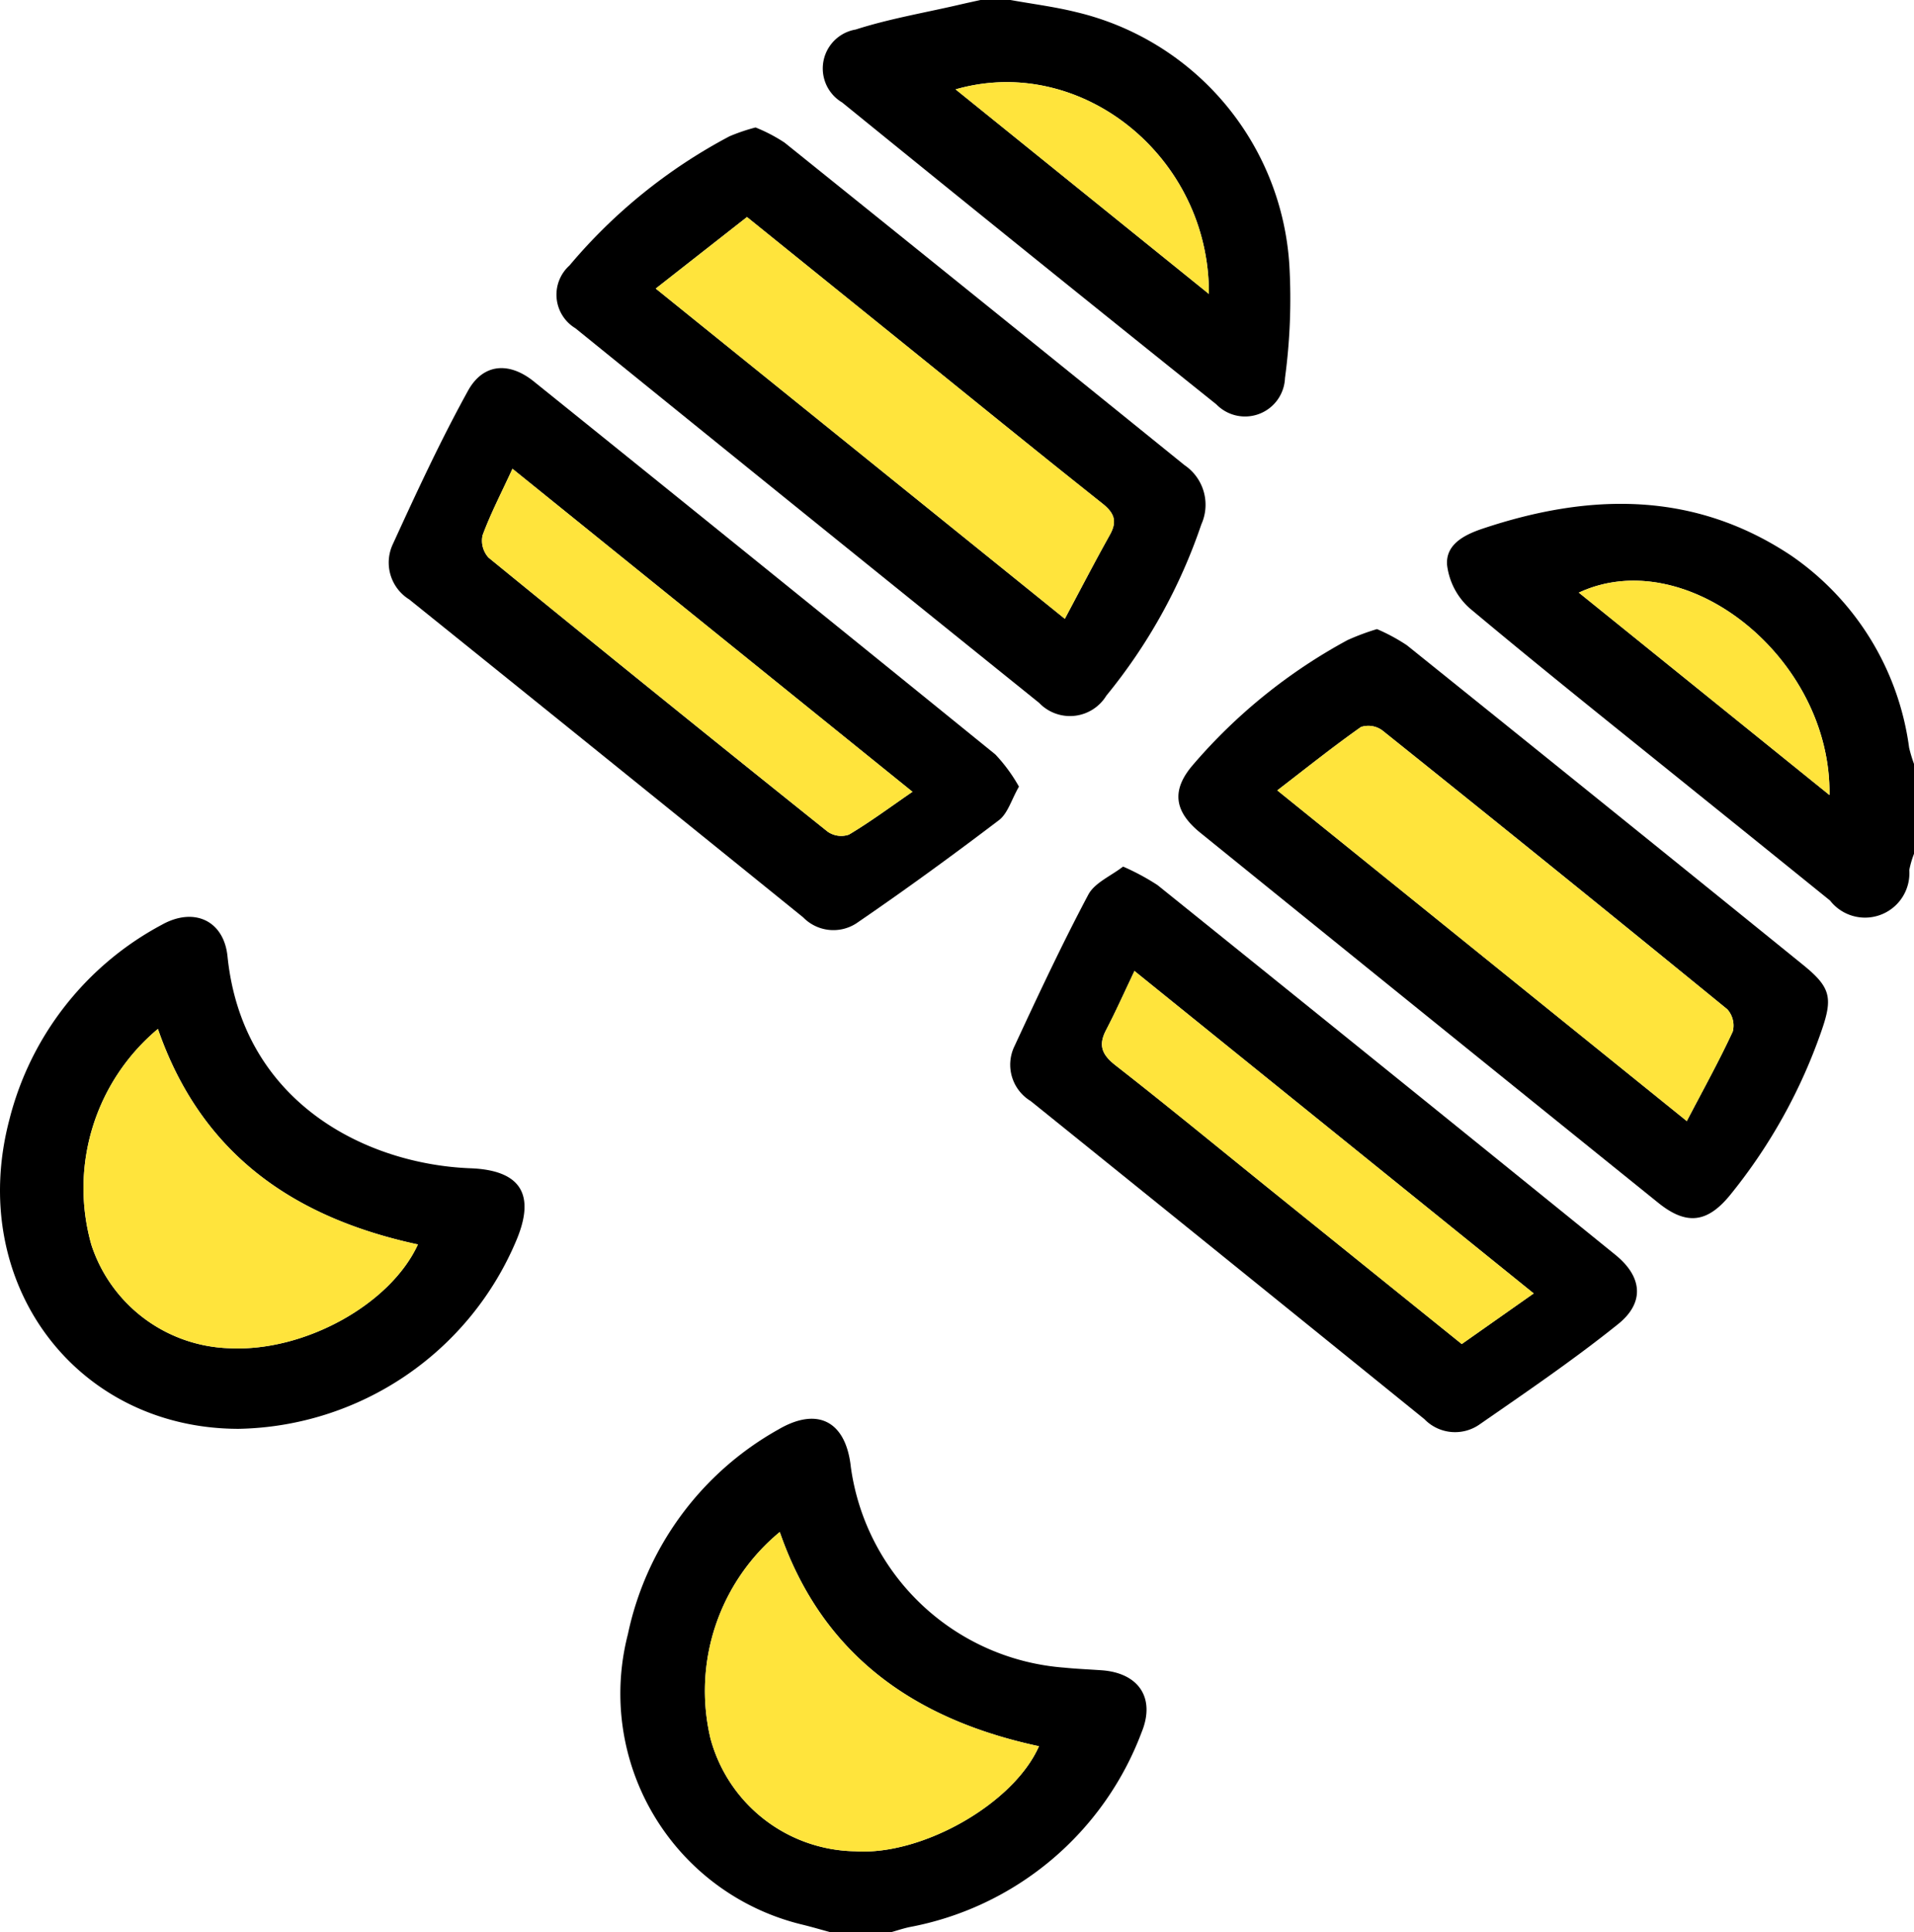 <svg id="Layer_1" data-name="Layer 1" xmlns="http://www.w3.org/2000/svg" viewBox="0 0 92.019 92.88"><defs><style>.cls-1{fill:#ffe43c;}</style></defs><title>footstep</title><path d="M44.16,96.64c-.455-.124-.907-.257-1.365-.369A11.419,11.419,0,0,1,34.408,82.314a14.756,14.756,0,0,1,7.235-9.843c1.898-1.111,3.251-.387,3.484,1.81a11.206,11.206,0,0,0,10.261,9.638c.596.06,1.196.084,1.793.126,1.777.125,2.605,1.323,1.924,2.983a14.84,14.84,0,0,1-11.165,9.363c-.304.066-.6.166-.9.25ZM41.71,77.399a9.906,9.906,0,0,0-3.332,9.922,7.322,7.322,0,0,0,6.965,5.424c3.203.215,7.613-2.283,8.828-5.049C48.238,86.428,43.768,83.358,41.71,77.399Z" transform="translate(-4.221 -3.76)"/><path d="M96.24,44.8a4.632,4.632,0,0,0-.227.783,2.133,2.133,0,0,1-3.81,1.463q-3.171-2.565-6.348-5.122c-3.67-2.965-7.364-5.902-10.981-8.931a3.32,3.32,0,0,1-1.082-2.076c-.074-.98.813-1.446,1.703-1.744,5.134-1.72,10.157-1.82,14.833,1.288a13.334,13.334,0,0,1,5.677,9.237A6.875,6.875,0,0,0,96.24,40.48Zm-4.064-2.825c.095-6.584-6.878-12.142-12.05-9.729Z" transform="translate(-4.221 -3.76)"/><path d="M52.8,3.76c1.049.19,2.112.323,3.145.578a13.345,13.345,0,0,1,10.268,12.237,28.451,28.451,0,0,1-.214,5.356,1.922,1.922,0,0,1-3.3,1.265Q53.678,15.973,44.709,8.685a1.898,1.898,0,0,1,.65-3.505c1.621-.521,3.319-.806,4.984-1.193.338-.079.678-.152,1.017-.227Zm9.54,14.128c.035-6.608-6.164-11.563-12.177-9.832Z" transform="translate(-4.221 -3.76)"/><path d="M70.422,33.999a8.89,8.89,0,0,1,1.44.778q9.534,7.66,19.038,15.357c1.312,1.062,1.446,1.562.914,3.113a26.007,26.007,0,0,1-4.389,7.923c-1.11,1.378-2.119,1.504-3.48.406Q72.931,52.695,61.934,43.793c-1.285-1.04-1.399-2.069-.35-3.279a26.181,26.181,0,0,1,7.423-5.987A11.418,11.418,0,0,1,70.422,33.999ZM85.317,57.647c.806-1.543,1.559-2.9,2.209-4.303a1.169,1.169,0,0,0-.263-1.071q-8.259-6.744-16.585-13.405a1.139,1.139,0,0,0-1.024-.164c-1.345.947-2.631,1.978-4.024,3.048Z" transform="translate(-4.221 -3.76)"/><path d="M40.545,9.887a7.698,7.698,0,0,1,1.396.729q9.626,7.736,19.227,15.502a2.298,2.298,0,0,1,.809,2.848,26.309,26.309,0,0,1-4.565,8.23,2.05,2.05,0,0,1-3.234.348Q43.018,28.56,31.887,19.54a1.886,1.886,0,0,1-.286-3.02,25.778,25.778,0,0,1,7.695-6.21A8.989,8.989,0,0,1,40.545,9.887ZM35.747,17.631,55.414,33.504c.774-1.449,1.448-2.756,2.166-4.037.362-.647.219-1.045-.357-1.502-3.194-2.534-6.356-5.109-9.529-7.67-2.485-2.006-4.971-4.012-7.561-6.102Z" transform="translate(-4.221 -3.76)"/><path d="M58.215,45.414a11.275,11.275,0,0,1,1.656.89q11.021,8.867,22.012,17.772c1.291,1.046,1.427,2.289.131,3.33-2.137,1.716-4.412,3.263-6.667,4.827a2.053,2.053,0,0,1-2.646-.259Q63.245,64.317,53.771,56.683a2.041,2.041,0,0,1-.779-2.632c1.138-2.45,2.284-4.9,3.55-7.285C56.848,46.189,57.634,45.866,58.215,45.414Zm.548,5.019c-.506,1.06-.907,1.966-1.366,2.841-.386.735-.195,1.186.454,1.692,2.454,1.914,4.856,3.894,7.279,5.848,3.102,2.502,6.205,5.002,9.367,7.55l3.459-2.433Z" transform="translate(-4.221 -3.76)"/><path d="M53.209,41.571c-.364.633-.537,1.289-.963,1.613-2.248,1.708-4.533,3.37-6.863,4.964a2.03,2.03,0,0,1-2.549-.294q-9.46-7.653-18.939-15.281a2.083,2.083,0,0,1-.794-2.643c1.141-2.493,2.296-4.988,3.619-7.386.725-1.316,1.975-1.406,3.161-.452q11.113,8.945,22.192,17.931A7.834,7.834,0,0,1,53.209,41.571ZM28.859,26.293c-.538,1.168-1.053,2.157-1.436,3.195a1.208,1.208,0,0,0,.287,1.076Q35.827,37.191,44.011,43.735a1.139,1.139,0,0,0,1.02.145c1.016-.604,1.969-1.313,3.058-2.061Z" transform="translate(-4.221 -3.76)"/><path d="M15.688,72.44c-7.855-.01-13.086-7.055-11.01-14.886a14.683,14.683,0,0,1,7.322-9.343c1.55-.868,2.984-.201,3.159,1.519.719,7.036,6.676,9.994,11.684,10.186,2.388.091,3.134,1.232,2.214,3.438A14.787,14.787,0,0,1,15.688,72.44Zm-3.875-19.222A9.972,9.972,0,0,0,8.615,63.599a7.215,7.215,0,0,0,6.655,4.967c3.581.175,7.717-2.101,9.042-4.988C18.398,62.304,13.91,59.281,11.813,53.218Z" transform="translate(-4.221 -3.76)"/><path class="cls-1" d="M41.71,77.399c2.059,5.96,6.528,9.029,12.461,10.298-1.215,2.766-5.625,5.264-8.828,5.049a7.322,7.322,0,0,1-6.965-5.424A9.906,9.906,0,0,1,41.71,77.399Z" transform="translate(-4.221 -3.76)"/><path class="cls-1" d="M92.176,41.975,80.126,32.246C85.297,29.833,92.271,35.391,92.176,41.975Z" transform="translate(-4.221 -3.76)"/><path class="cls-1" d="M62.34,17.888,50.163,8.056C56.176,6.324,62.374,11.28,62.34,17.888Z" transform="translate(-4.221 -3.76)"/><path class="cls-1" d="M85.317,57.647l-19.688-15.895c1.393-1.071,2.68-2.101,4.024-3.048a1.139,1.139,0,0,1,1.024.164q8.322,6.666,16.585,13.405a1.169,1.169,0,0,1,.263,1.071C86.876,54.748,86.123,56.104,85.317,57.647Z" transform="translate(-4.221 -3.76)"/><path class="cls-1" d="M35.747,17.631l4.387-3.438c2.59,2.09,5.075,4.096,7.561,6.102,3.173,2.561,6.335,5.135,9.529,7.67.575.457.719.855.357,1.502-.718,1.282-1.392,2.588-2.166,4.037Z" transform="translate(-4.221 -3.76)"/><path class="cls-1" d="M58.762,50.433,77.956,65.932l-3.459,2.433c-3.162-2.548-6.265-5.049-9.367-7.55-2.423-1.954-4.826-3.934-7.279-5.848-.649-.506-.84-.957-.454-1.692C57.855,52.399,58.256,51.493,58.762,50.433Z" transform="translate(-4.221 -3.76)"/><path class="cls-1" d="M28.859,26.293,48.089,41.818c-1.089.748-2.043,1.457-3.058,2.061a1.139,1.139,0,0,1-1.02-.145q-8.18-6.548-16.301-13.17a1.208,1.208,0,0,1-.287-1.076C27.806,28.45,28.321,27.461,28.859,26.293Z" transform="translate(-4.221 -3.76)"/><path class="cls-1" d="M11.813,53.218c2.097,6.063,6.584,9.086,12.5,10.36-1.325,2.888-5.461,5.164-9.042,4.988a7.215,7.215,0,0,1-6.655-4.967A9.972,9.972,0,0,1,11.813,53.218Z" transform="translate(-4.221 -3.76)"/></svg>